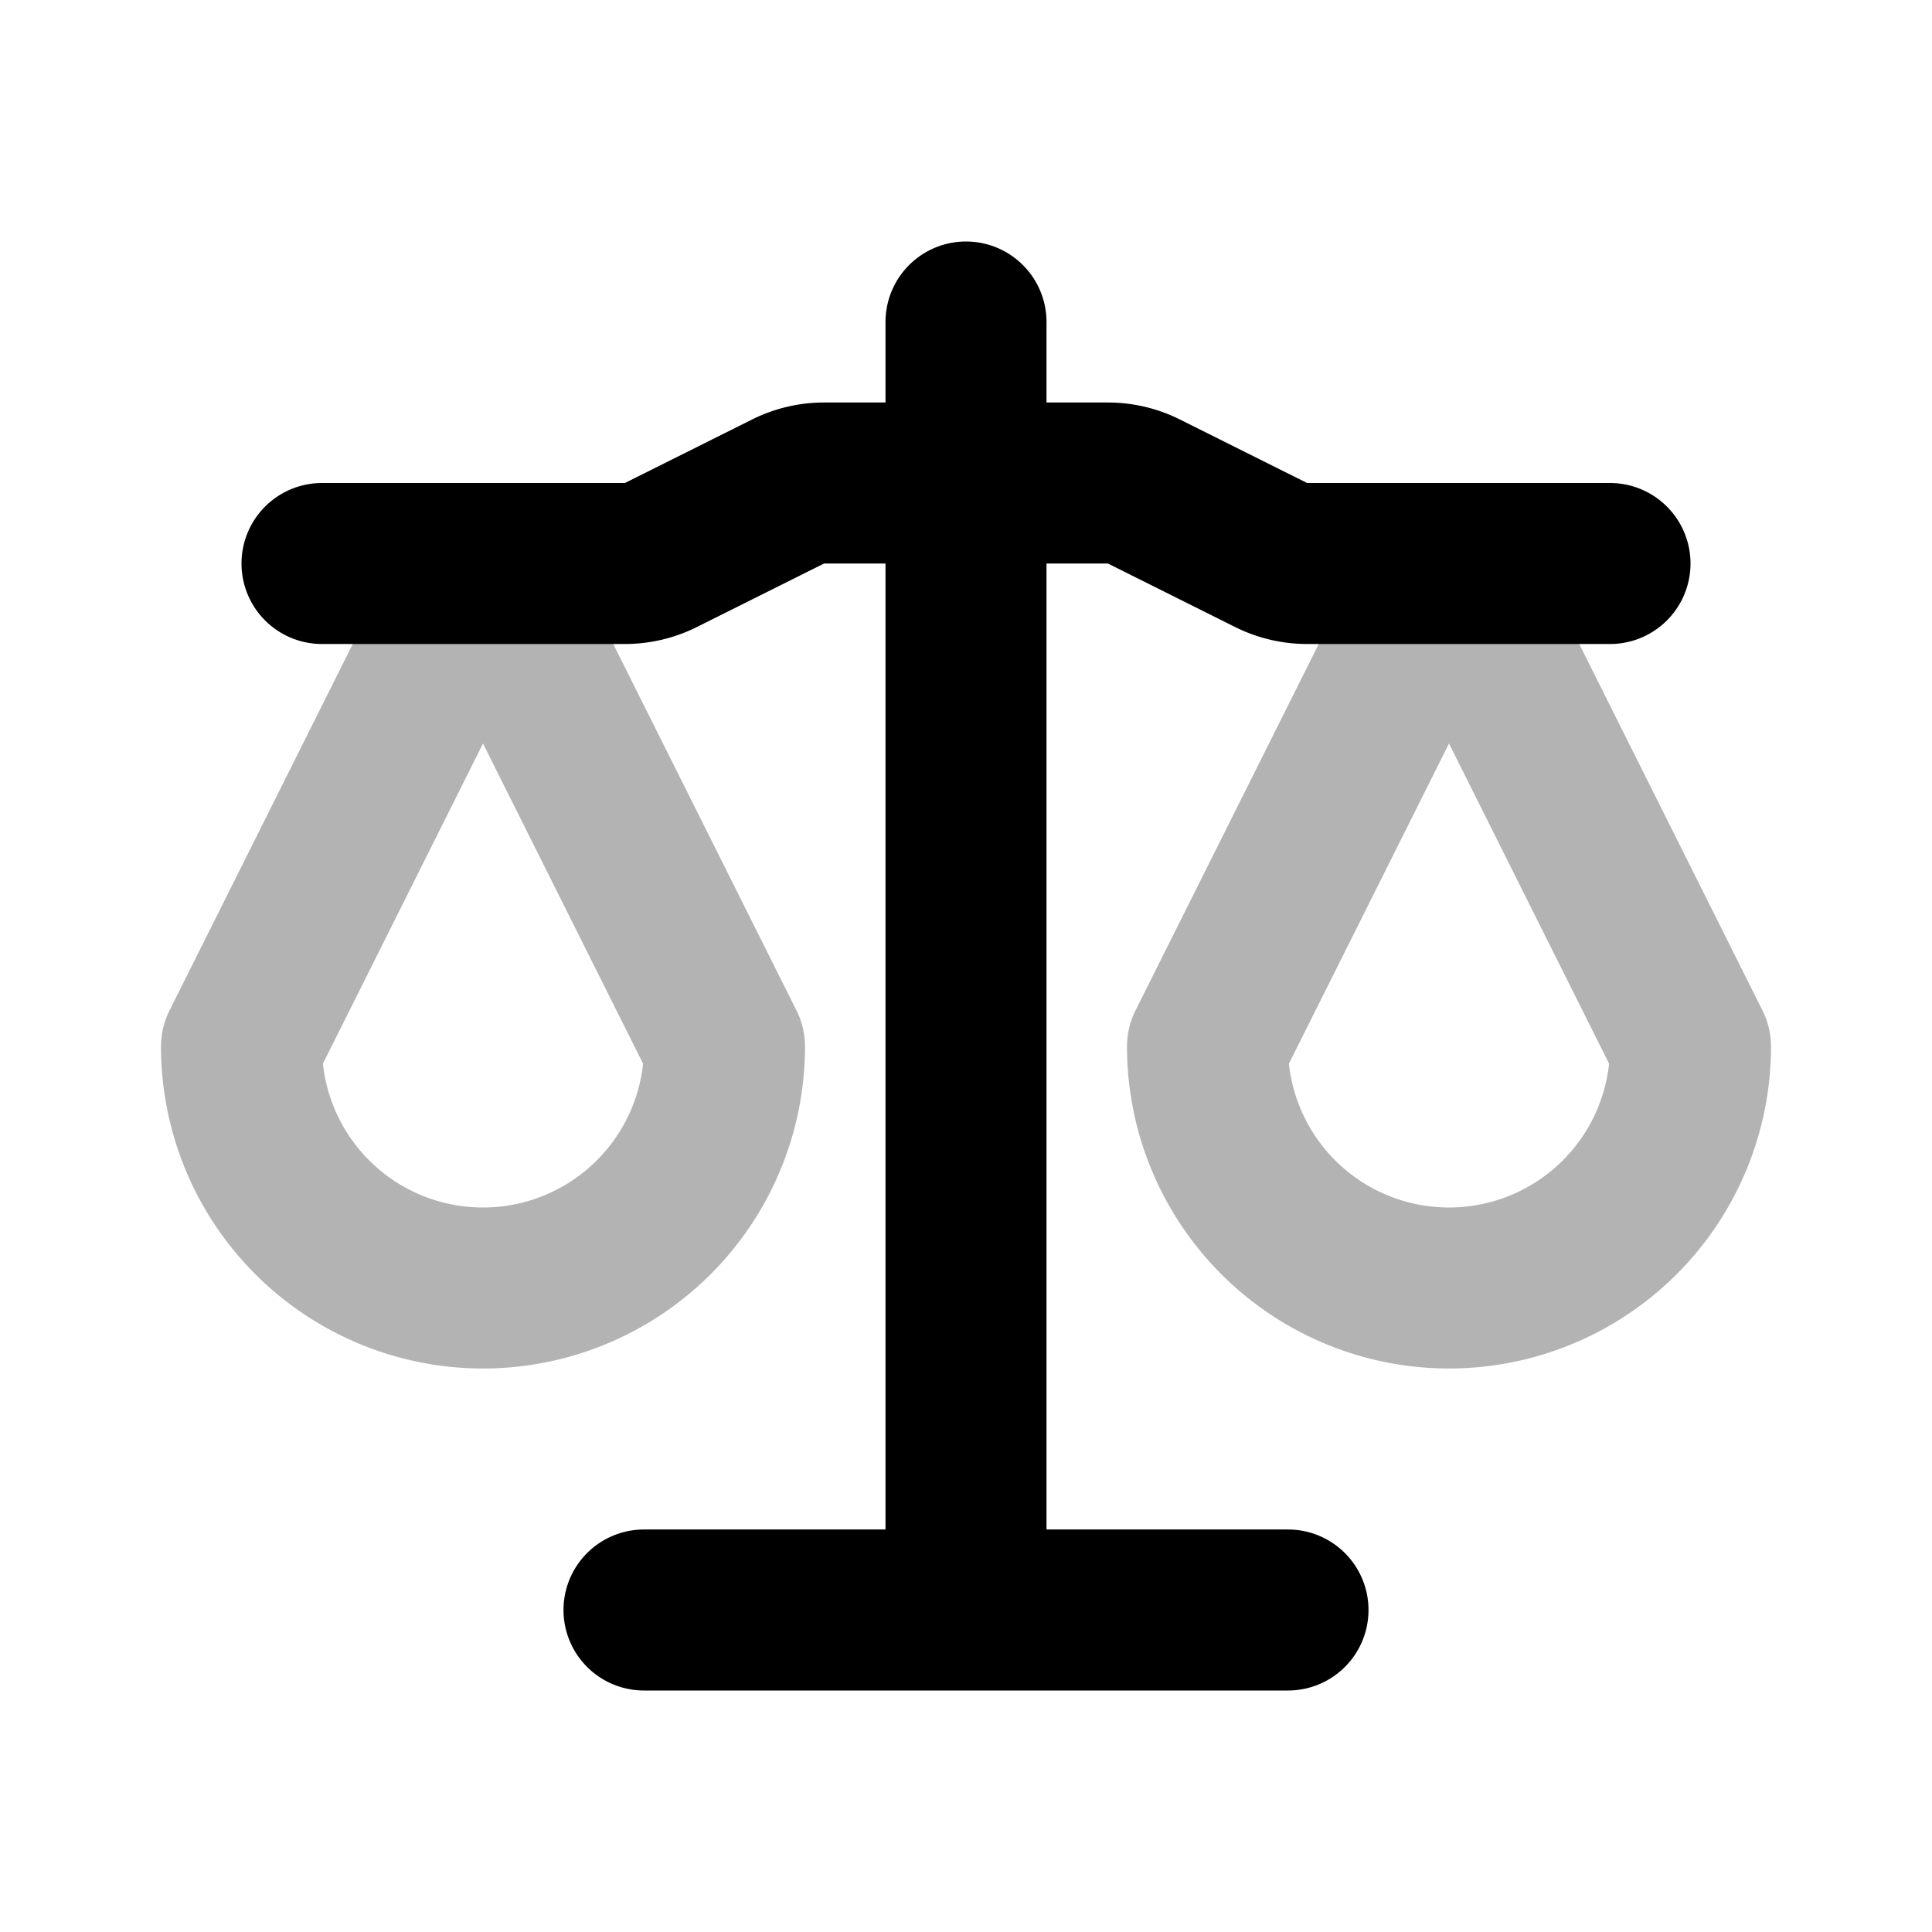 <svg xmlns="http://www.w3.org/2000/svg" width="24" height="24" viewBox="0 0 24 24" fill="none">
    <g stroke="currentColor" stroke-linecap="round" stroke-linejoin="round" stroke-width="2" opacity=".3">
        <path d="M9 13a3 3 0 1 1-6 0l3-6zM21 13a3 3 0 1 1-6 0l3-6z"/>
    </g>
    <path stroke="currentColor" stroke-linecap="round" stroke-linejoin="round" stroke-width="2" d="M8 20h8M12 4v16M4 7h3.764a1 1 0 0 0 .447-.106l1.578-.788A1 1 0 0 1 10.236 6h3.528a1 1 0 0 1 .447.106l1.578.788a1 1 0 0 0 .447.106H20"/>
</svg>
